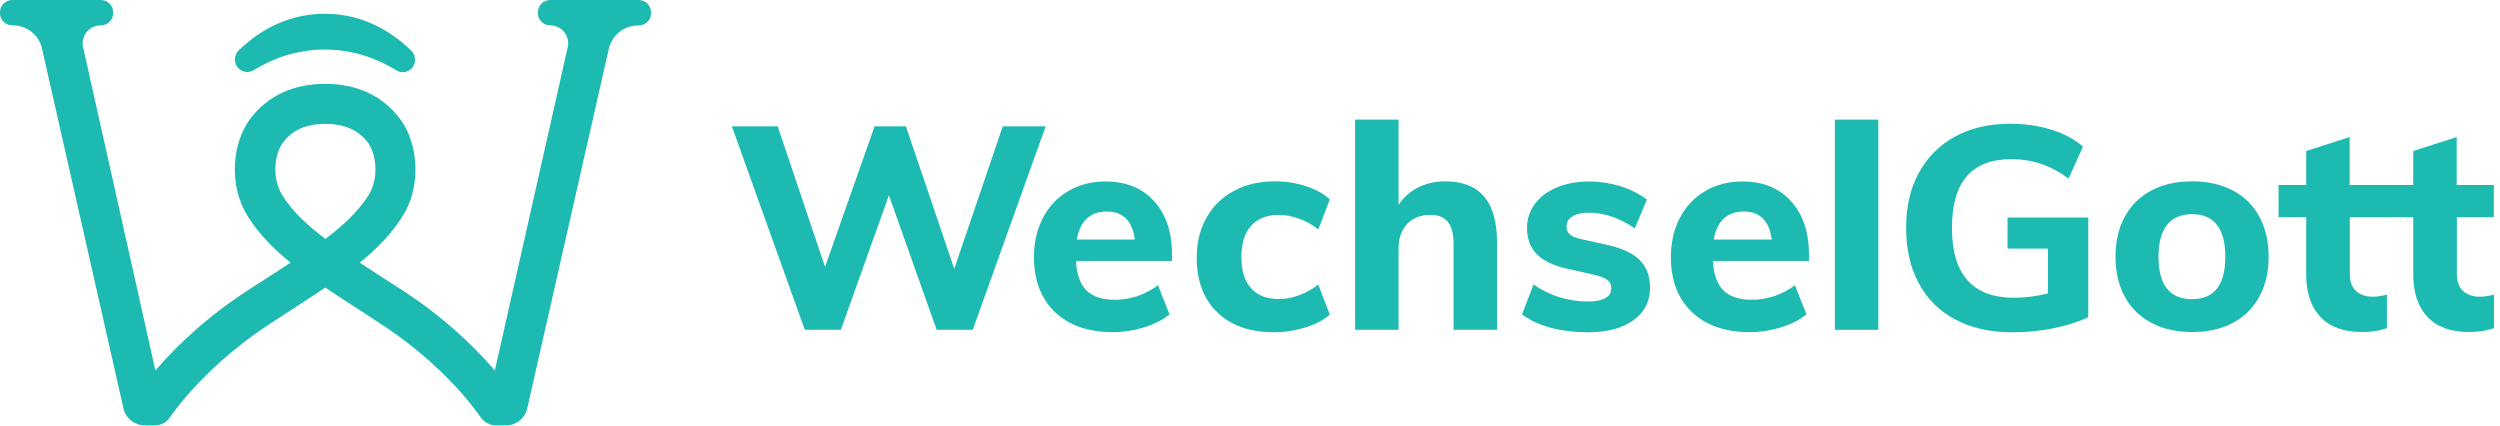 <svg width="188" height="32" viewBox="0 0 188 32" fill="none" xmlns="http://www.w3.org/2000/svg">
<g clip-path="url(#clip0)">
<path d="M31.209 4.475V4.508C31.209 5.225 30.42 5.666 29.808 5.291C28.33 4.387 26.551 3.726 24.427 3.726C22.314 3.726 20.536 4.387 19.068 5.28C18.456 5.655 17.667 5.203 17.667 4.497V4.453C17.667 4.2 17.767 3.968 17.945 3.792C19.691 2.105 21.87 1.036 24.427 1.036C26.995 1.036 29.186 2.116 30.931 3.814C31.109 3.99 31.209 4.233 31.209 4.475Z" fill="#1DBAB1"/>
<path d="M45.785 3.66C46.019 2.646 46.931 1.918 47.976 1.918H48.031C48.543 1.918 48.954 1.51 48.954 1.003V0.915C48.954 0.408 48.543 0 48.031 0H41.371C40.86 0 40.449 0.408 40.449 0.915V0.992C40.449 1.499 40.86 1.907 41.371 1.907C42.239 1.907 42.883 2.701 42.694 3.549L37.213 27.855C37.18 27.822 37.146 27.778 37.113 27.745C36.268 26.775 35.345 25.838 34.345 24.945C33.099 23.832 31.743 22.796 30.309 21.859C29.775 21.517 29.264 21.186 28.763 20.867C28.163 20.481 27.585 20.106 27.051 19.753C28.352 18.695 29.43 17.593 30.253 16.292C30.631 15.697 30.909 15.036 31.065 14.33C31.209 13.691 31.276 13.029 31.232 12.357C31.198 11.729 31.087 11.111 30.898 10.538C30.709 9.943 30.442 9.425 30.108 8.973C29.441 8.08 28.596 7.385 27.596 6.934C26.662 6.515 25.606 6.305 24.449 6.305C23.293 6.305 22.237 6.515 21.303 6.934C20.302 7.385 19.457 8.069 18.79 8.973C18.468 9.414 18.201 9.943 18.001 10.538C17.812 11.111 17.7 11.729 17.667 12.357C17.634 13.029 17.689 13.691 17.834 14.33C18.001 15.036 18.279 15.697 18.645 16.292C19.468 17.593 20.547 18.695 21.848 19.753C21.303 20.106 20.736 20.481 20.135 20.867C19.635 21.186 19.124 21.517 18.59 21.859C17.156 22.796 15.799 23.832 14.554 24.945C13.553 25.838 12.619 26.775 11.786 27.745C11.752 27.778 11.719 27.822 11.685 27.855L6.249 3.549C6.06 2.712 6.704 1.907 7.572 1.907H7.583C8.094 1.907 8.506 1.499 8.506 0.992V0.915C8.506 0.408 8.094 0 7.583 0H0.923C0.411 0 0 0.408 0 0.915V0.992C0 1.499 0.411 1.907 0.923 1.907H0.967C2.024 1.907 2.935 2.635 3.158 3.649L9.284 30.71C9.451 31.46 10.129 31.989 10.896 31.989H11.641C12.086 31.989 12.508 31.779 12.753 31.416C13.053 30.986 13.498 30.391 14.109 29.696C15.299 28.329 17.334 26.29 20.28 24.361C20.802 24.019 21.314 23.689 21.803 23.369C22.737 22.763 23.627 22.189 24.46 21.627C25.294 22.189 26.184 22.763 27.118 23.369C27.607 23.689 28.118 24.019 28.641 24.361C31.554 26.257 33.566 28.263 34.756 29.619C35.39 30.346 35.857 30.964 36.168 31.405C36.424 31.768 36.846 31.989 37.291 31.989H38.036C38.814 31.989 39.481 31.46 39.648 30.71L45.785 3.66ZM24.471 17.968C23.082 16.92 21.992 15.895 21.247 14.705C20.858 14.098 20.669 13.316 20.713 12.511C20.758 11.695 21.025 11.067 21.258 10.748C21.97 9.777 23.026 9.315 24.471 9.315C25.917 9.315 26.973 9.788 27.685 10.748C27.918 11.067 28.185 11.695 28.23 12.511C28.274 13.316 28.085 14.098 27.696 14.705C26.951 15.884 25.861 16.909 24.471 17.968Z" fill="#1DBAB1"/>
<path d="M75.407 9.502H78.631L73.15 24.802H70.437L66.846 14.683L63.232 24.802H60.52L55.038 9.502H58.485L62.043 20.073L65.767 9.502H68.124L71.76 20.216L75.407 9.502Z" fill="#1DBAB1"/>
<path d="M88.149 19.621H80.911C80.966 20.635 81.233 21.374 81.711 21.848C82.189 22.311 82.89 22.542 83.835 22.542C84.402 22.542 84.958 22.454 85.525 22.267C86.092 22.079 86.603 21.804 87.081 21.451L87.948 23.645C87.426 24.063 86.781 24.383 86.014 24.626C85.236 24.857 84.469 24.978 83.69 24.978C81.845 24.978 80.388 24.471 79.332 23.468C78.276 22.454 77.753 21.076 77.753 19.334C77.753 18.232 77.975 17.251 78.431 16.38C78.887 15.509 79.521 14.837 80.344 14.363C81.166 13.878 82.1 13.647 83.134 13.647C84.68 13.647 85.903 14.143 86.792 15.135C87.693 16.127 88.138 17.472 88.138 19.158V19.621H88.149ZM81.722 16.447C81.344 16.799 81.088 17.328 80.977 18.012H85.336C85.158 16.612 84.457 15.906 83.234 15.906C82.601 15.906 82.1 16.083 81.722 16.447Z" fill="#1DBAB1"/>
<path d="M91.517 23.468C90.495 22.465 89.994 21.098 89.994 19.368C89.994 18.232 90.239 17.24 90.728 16.369C91.217 15.498 91.907 14.826 92.796 14.352C93.686 13.867 94.709 13.636 95.887 13.636C96.677 13.636 97.455 13.757 98.2 13.999C98.956 14.242 99.545 14.573 100.001 14.992L99.134 17.251C98.7 16.91 98.222 16.634 97.699 16.447C97.177 16.259 96.677 16.16 96.187 16.16C95.287 16.16 94.597 16.424 94.097 16.965C93.597 17.505 93.352 18.287 93.352 19.312C93.352 20.36 93.597 21.153 94.086 21.683C94.575 22.223 95.275 22.487 96.187 22.487C96.677 22.487 97.188 22.388 97.699 22.201C98.222 22.002 98.7 21.738 99.134 21.396L100.001 23.656C99.523 24.075 98.9 24.394 98.133 24.637C97.366 24.868 96.565 24.989 95.731 24.989C93.941 24.967 92.54 24.471 91.517 23.468Z" fill="#1DBAB1"/>
<path d="M112.576 18.21V24.802H109.307V18.354C109.307 17.593 109.162 17.042 108.884 16.689C108.606 16.336 108.162 16.16 107.55 16.16C106.828 16.16 106.249 16.391 105.816 16.843C105.382 17.306 105.171 17.913 105.171 18.695V24.802H101.902V8.995H105.171V15.399C105.56 14.826 106.06 14.385 106.661 14.088C107.272 13.79 107.939 13.636 108.673 13.636C111.275 13.636 112.576 15.157 112.576 18.21Z" fill="#1DBAB1"/>
<path d="M114.455 23.645L115.322 21.385C115.9 21.804 116.545 22.123 117.245 22.344C117.957 22.564 118.68 22.674 119.413 22.674C119.981 22.674 120.414 22.586 120.714 22.421C121.015 22.256 121.17 22.002 121.17 21.671C121.17 21.396 121.059 21.186 120.848 21.032C120.637 20.878 120.247 20.734 119.703 20.624L117.901 20.216C116.845 19.985 116.067 19.621 115.578 19.125C115.077 18.629 114.833 17.957 114.833 17.13C114.833 16.457 115.033 15.851 115.433 15.322C115.833 14.793 116.378 14.385 117.09 14.088C117.801 13.79 118.613 13.647 119.536 13.647C120.314 13.647 121.081 13.768 121.837 13.999C122.593 14.231 123.26 14.572 123.85 15.002L122.938 17.174C122.371 16.788 121.804 16.491 121.215 16.292C120.625 16.094 120.058 15.995 119.514 15.995C118.98 15.995 118.557 16.083 118.257 16.27C117.957 16.457 117.801 16.711 117.801 17.042C117.801 17.284 117.89 17.483 118.068 17.637C118.246 17.791 118.568 17.913 119.035 18.012L120.881 18.42C122.004 18.673 122.827 19.059 123.327 19.577C123.827 20.095 124.083 20.779 124.083 21.638C124.083 22.674 123.661 23.49 122.827 24.085C121.993 24.692 120.837 24.989 119.38 24.989C117.301 24.967 115.655 24.526 114.455 23.645Z" fill="#1DBAB1"/>
<path d="M136.035 19.621H128.808C128.864 20.635 129.131 21.374 129.609 21.848C130.087 22.311 130.788 22.542 131.733 22.542C132.3 22.542 132.856 22.454 133.423 22.267C133.99 22.079 134.501 21.804 134.979 21.451L135.846 23.645C135.324 24.063 134.679 24.383 133.912 24.626C133.134 24.857 132.366 24.978 131.588 24.978C129.742 24.978 128.286 24.471 127.23 23.468C126.173 22.454 125.651 21.076 125.651 19.334C125.651 18.232 125.873 17.251 126.329 16.38C126.785 15.509 127.419 14.837 128.241 14.363C129.064 13.878 129.998 13.647 131.032 13.647C132.578 13.647 133.801 14.143 134.69 15.135C135.591 16.127 136.035 17.472 136.035 19.158V19.621ZM129.62 16.447C129.242 16.799 128.986 17.328 128.875 18.012H133.234C133.056 16.612 132.355 15.906 131.132 15.906C130.498 15.906 129.998 16.083 129.62 16.447Z" fill="#1DBAB1"/>
<path d="M137.981 24.802V8.995H141.25V24.802H137.981Z" fill="#1DBAB1"/>
<path d="M157.038 16.358V23.854C156.282 24.207 155.415 24.493 154.403 24.692C153.402 24.89 152.368 24.989 151.312 24.989C149.678 24.989 148.266 24.67 147.065 24.041C145.864 23.413 144.941 22.509 144.308 21.33C143.663 20.161 143.34 18.75 143.34 17.119C143.34 15.532 143.663 14.143 144.308 12.974C144.952 11.806 145.864 10.891 147.032 10.263C148.21 9.623 149.589 9.304 151.156 9.304C152.268 9.304 153.302 9.458 154.27 9.756C155.226 10.053 156.015 10.483 156.638 11.023L155.559 13.426C154.837 12.908 154.136 12.533 153.458 12.313C152.78 12.081 152.046 11.971 151.245 11.971C148.266 11.971 146.787 13.691 146.787 17.13C146.787 20.635 148.343 22.388 151.445 22.388C152.302 22.388 153.147 22.278 154.003 22.068V18.695H150.967V16.358H157.038Z" fill="#1DBAB1"/>
<path d="M161.797 24.284C160.918 23.821 160.251 23.171 159.784 22.311C159.317 21.451 159.084 20.448 159.084 19.302C159.084 18.155 159.317 17.152 159.784 16.292C160.251 15.432 160.929 14.771 161.797 14.319C162.675 13.856 163.687 13.636 164.865 13.636C166.022 13.636 167.033 13.867 167.901 14.319C168.768 14.782 169.435 15.432 169.902 16.292C170.369 17.152 170.602 18.155 170.602 19.302C170.602 20.448 170.369 21.451 169.902 22.311C169.435 23.171 168.768 23.832 167.901 24.284C167.033 24.747 166.022 24.967 164.865 24.967C163.687 24.967 162.664 24.747 161.797 24.284ZM166.711 21.704C167.133 21.175 167.345 20.371 167.345 19.302C167.345 18.243 167.133 17.439 166.711 16.91C166.288 16.369 165.666 16.105 164.854 16.105C164.031 16.105 163.398 16.369 162.964 16.91C162.53 17.45 162.319 18.243 162.319 19.302C162.319 21.44 163.164 22.498 164.854 22.498C165.666 22.498 166.288 22.234 166.711 21.704Z" fill="#1DBAB1"/>
<path d="M176.706 16.336V20.569C176.706 21.175 176.862 21.605 177.184 21.892C177.507 22.168 177.918 22.311 178.419 22.311C178.741 22.311 179.097 22.256 179.497 22.157V24.67C178.975 24.868 178.352 24.967 177.607 24.967C176.251 24.967 175.217 24.593 174.494 23.832C173.782 23.071 173.426 22.002 173.426 20.635V16.336H171.347V13.911H173.426V11.354L176.695 10.307V13.911H179.486V16.336H176.706Z" fill="#1DBAB1"/>
<path d="M184.756 16.336V20.569C184.756 21.175 184.912 21.605 185.234 21.892C185.557 22.168 185.968 22.311 186.468 22.311C186.791 22.311 187.147 22.256 187.547 22.157V24.67C187.024 24.868 186.402 24.967 185.657 24.967C184.3 24.967 183.266 24.593 182.544 23.832C181.832 23.071 181.476 22.002 181.476 20.635V16.336H179.397V13.911H181.476V11.354L184.745 10.307V13.911H187.536V16.336H184.756Z" fill="#1DBAB1"/>
</g>
<defs>
<clipPath id="clip0">
<rect width="187.5" height="32" fill="white"/>
</clipPath>
</defs>
</svg>
